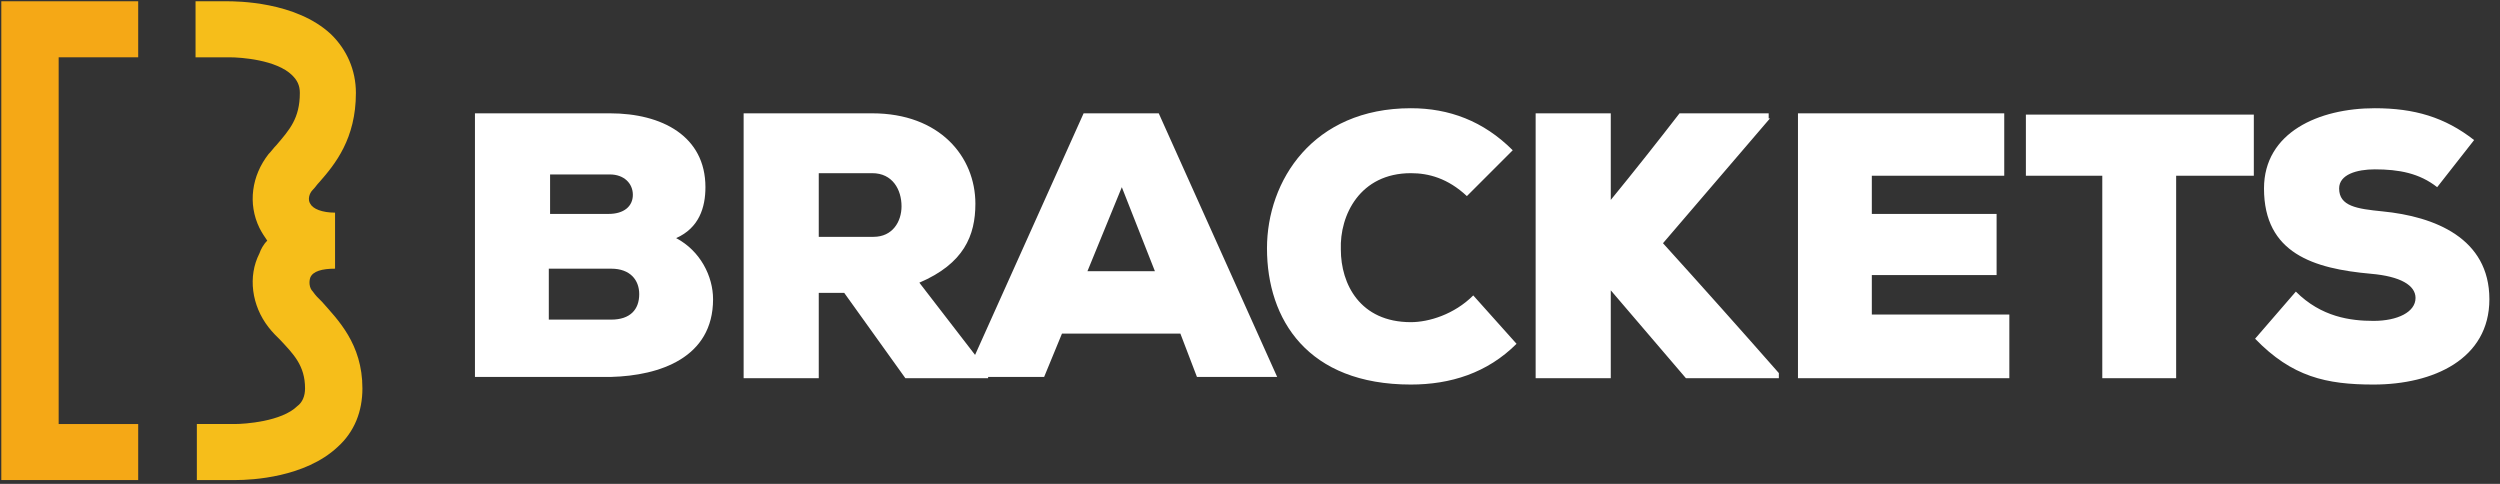 <svg width="155" height="30" viewBox="0 0 155 30" fill="none" xmlns="http://www.w3.org/2000/svg">
<rect x="0" y="0" width="155" height="30" fill="#333333" stroke="none"/>
<g clip-path="url(#clip0_124_5458)">
<path d="M37.816 7.026C41.053 7.026 43.737 8.447 43.737 11.605C43.737 12.868 43.342 14.132 41.921 14.763C43.421 15.553 44.21 17.132 44.21 18.553C44.21 22.184 40.895 23.29 37.895 23.369H29.447V7.026H37.816ZM34.026 13.263H37.737C38.684 13.263 39.237 12.79 39.237 12.079C39.237 11.368 38.684 10.816 37.816 10.816H34.105V13.263H34.026ZM34.026 19.816H37.895C39.079 19.816 39.632 19.184 39.632 18.237C39.632 17.369 39.079 16.658 37.895 16.658H34.026V19.816ZM61.263 23.447H56.132L52.342 18.158H50.763V23.447H46.105V7.026H54.079C58.263 7.026 60.474 9.711 60.474 12.632C60.474 14.605 59.763 16.342 57 17.526L61.263 23.053V23.447ZM50.763 10.737V14.684H54.158C55.342 14.684 55.895 13.737 55.895 12.79C55.895 11.763 55.342 10.737 54.079 10.737H50.763V10.737Z" fill="white"/>
<path d="M73.184 20.684H65.842L64.737 23.368H59.842L67.184 7.026H71.842L79.184 23.368H74.21L73.184 20.684V20.684ZM69.553 11.605L67.421 16.816H71.605L69.553 11.605V11.605ZM94.026 21.316C92.21 23.131 89.921 23.842 87.474 23.842C81.079 23.842 78.553 19.816 78.553 15.395C78.553 11.21 81.395 6.71 87.474 6.71C89.842 6.71 91.974 7.5 93.789 9.316L90.947 12.158C89.763 11.053 88.579 10.737 87.474 10.737C84.316 10.737 83.053 13.342 83.132 15.474C83.132 17.605 84.316 19.974 87.474 19.974C88.579 19.974 90.158 19.5 91.342 18.316L94.026 21.316V21.316ZM109.737 7.342L103.105 15.079C105.395 17.605 108 20.526 110.289 23.131V23.447H104.526L99.868 18V23.447H95.21V7.026H99.868V12.395C101.289 10.658 102.789 8.763 104.131 7.026H109.658V7.342H109.737V7.342ZM124.579 23.447H111.474V7.026H124.263V10.895H116.053V13.263H123.789V17.053H116.053V19.5H124.579V23.447V23.447ZM130.342 10.895H125.605V7.105H139.737V10.895H134.921V23.447H130.342V10.895ZM151.105 11.605C150 10.737 148.737 10.5 147.237 10.5C146.131 10.5 145.026 10.816 145.026 11.684C145.026 12.789 146.131 12.947 147.71 13.105C150.947 13.421 154.342 14.763 154.342 18.553C154.342 22.263 150.868 23.842 147.158 23.842C144.237 23.842 142.105 23.368 139.816 21L142.342 18.079C143.921 19.658 145.737 19.895 147.158 19.895C148.658 19.895 149.763 19.342 149.763 18.474C149.763 17.684 148.816 17.131 147 16.974C143.447 16.658 140.368 15.71 140.368 11.684C140.368 8.21 143.763 6.71 147.237 6.71C149.684 6.71 151.579 7.263 153.395 8.684L151.105 11.605V11.605Z" fill="white"/>
<g clip-path="url(#clip1_124_5458)">
<path d="M19.398 18.079C19.56 18.316 19.722 18.474 19.964 18.711C20.934 19.816 22.47 21.316 22.47 24.079C22.47 25.5 21.985 26.763 20.934 27.711C18.913 29.605 15.6 29.763 14.63 29.763H12.205V26.29H14.549C15.195 26.29 17.459 26.132 18.428 25.184C18.752 24.948 18.913 24.553 18.913 24.079C18.913 22.658 18.186 21.948 17.378 21.079C17.135 20.842 16.893 20.605 16.65 20.29C15.6 18.948 15.357 17.132 16.085 15.711C16.165 15.474 16.327 15.158 16.57 14.921C16.408 14.684 16.246 14.447 16.085 14.132C15.357 12.632 15.6 10.895 16.65 9.553C16.812 9.395 16.974 9.158 17.135 9C17.944 8.053 18.59 7.342 18.59 5.763C18.59 5.29 18.428 4.974 18.105 4.658C17.135 3.711 14.953 3.553 14.226 3.553H12.124V0.079H14.064C14.63 0.079 18.348 0.079 20.53 2.132C21.5 3.079 22.066 4.342 22.066 5.763C22.066 8.605 20.773 10.184 19.803 11.29C19.641 11.447 19.56 11.605 19.398 11.763C19.156 12 19.075 12.395 19.237 12.632C19.398 12.947 19.964 13.184 20.773 13.184V16.658C19.964 16.658 19.398 16.816 19.237 17.211C19.156 17.448 19.156 17.842 19.398 18.079V18.079Z" fill="#F6BE1A"/>
<path d="M0.081 29.763H8.568V26.29H3.637V3.553H8.568V0.079H0.081V29.763Z" fill="#F5A816"/>
</g>
</g>
<defs>
<clipPath id="clip0_124_5458">
<rect width="154.737" height="30" fill="white"/>
</clipPath>
<clipPath id="clip1_124_5458">
<rect width="22.632" height="30" fill="white"/>
</clipPath>
</defs>
</svg>
